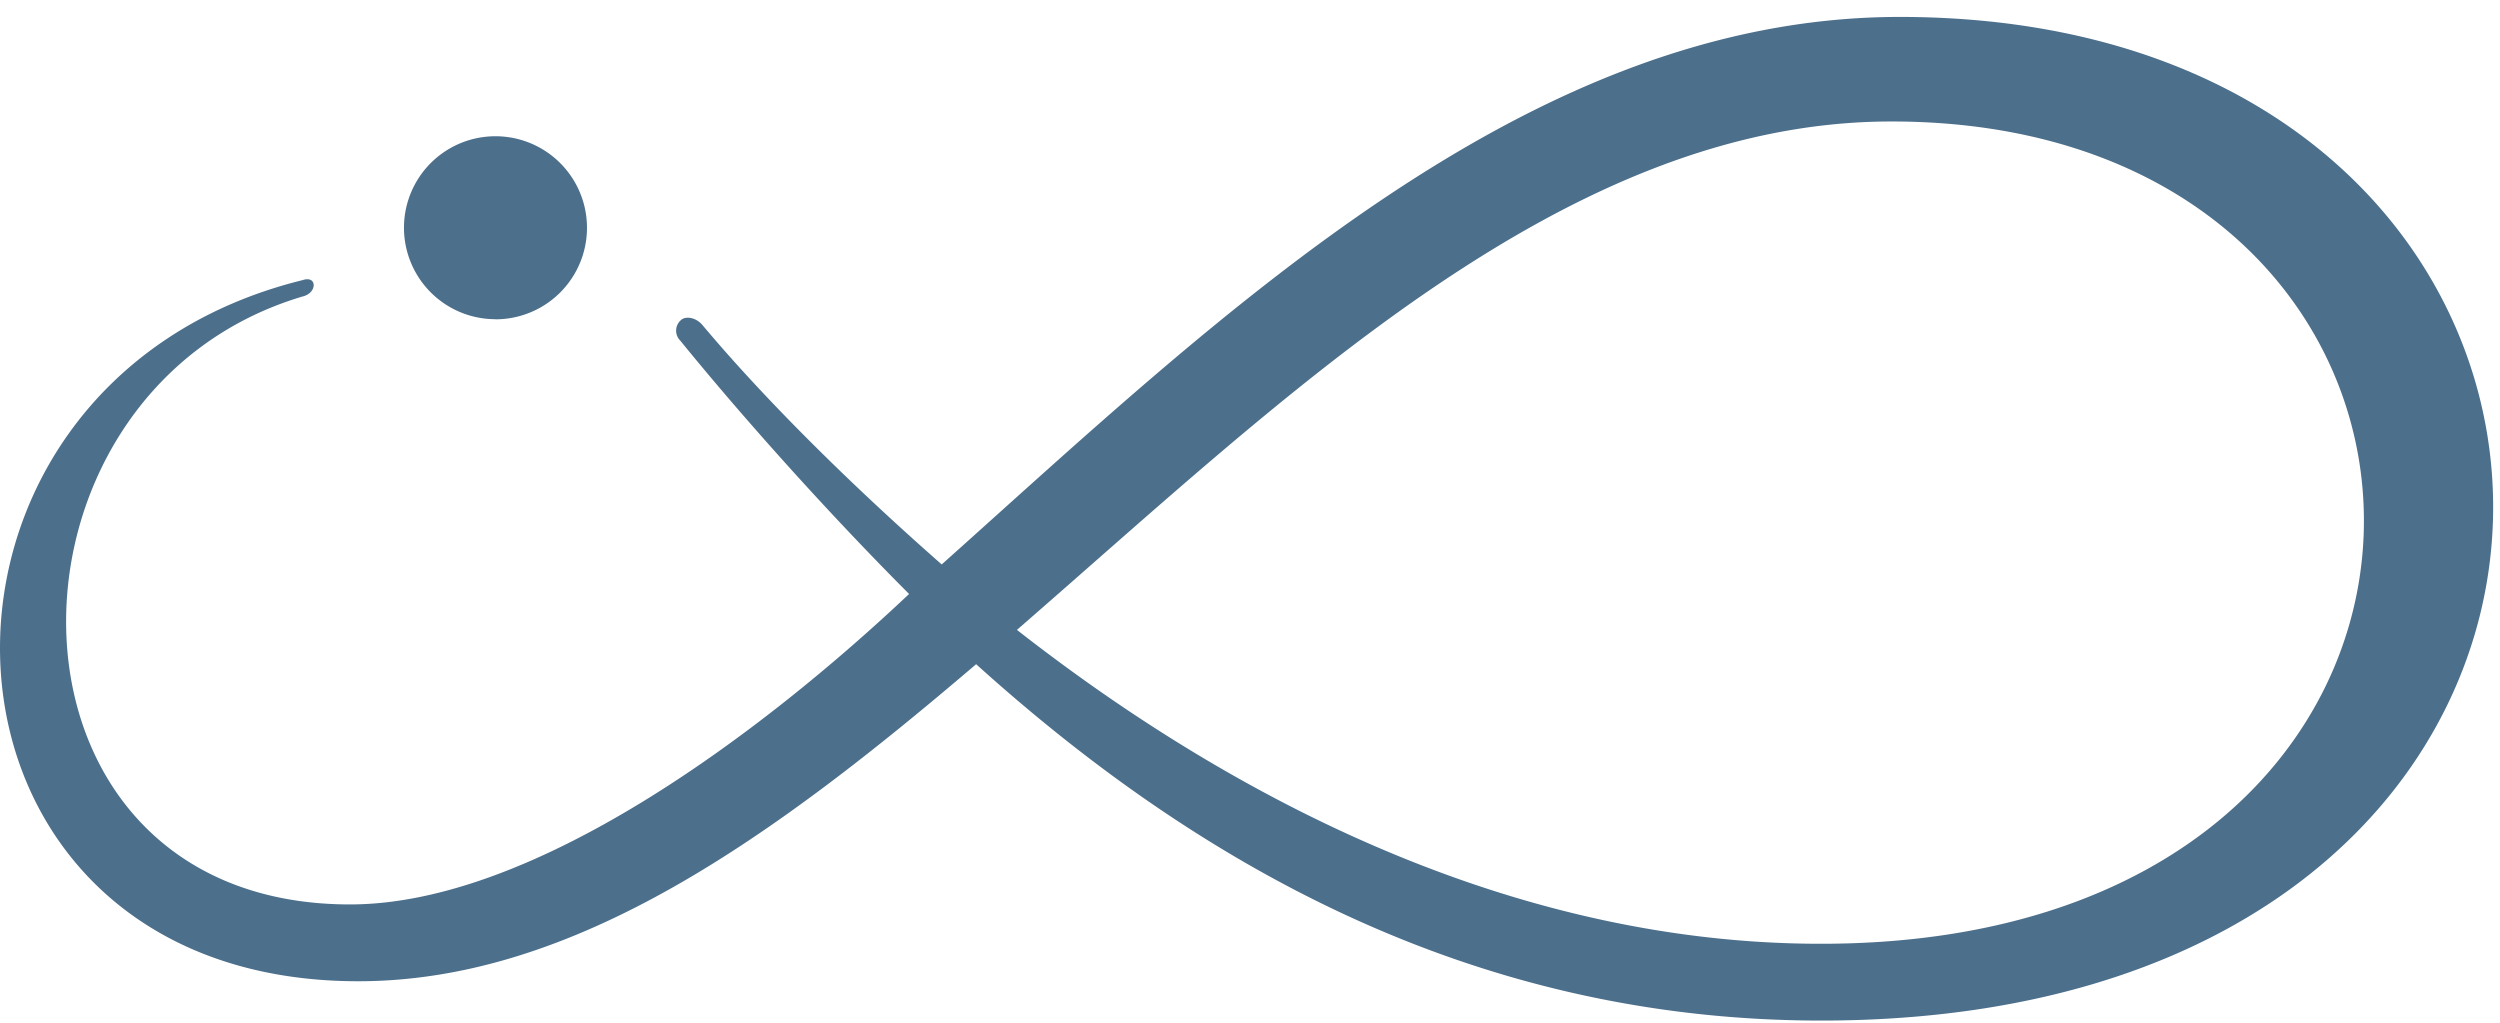 <svg xmlns="http://www.w3.org/2000/svg" width="22" height="9" viewBox="0 0 22 9">
    <g fill="#4C6F8C" fill-rule="evenodd">
        <path d="M4.36 2.81a.805.805 0 1 0 0-1.611.805.805 0 0 0 0 1.61"/>
        <path d="M15.969 8.305c-2.489-.015-4.905-1.108-7.02-2.762 2.402-2.086 4.833-4.474 7.696-4.474 5.581 0 5.725 7.279-.676 7.236m.748-8.156c-3.28 0-5.984 2.632-8.43 4.818-.704-.618-1.495-1.38-2.1-2.1-.057-.072-.143-.086-.186-.057a.123.123 0 0 0-.015.187c.561.69 1.31 1.525 2.014 2.23-1.31 1.236-3.308 2.732-4.92 2.732-3.25 0-3.265-4.502-.417-5.35.13-.03.13-.188 0-.144-3.725.92-3.524 6.17.49 6.17 1.913 0 3.667-1.28 5.437-2.79 1.913 1.726 4.33 3.136 7.436 3.136 7.883 0 7.653-8.832.691-8.832"/>
    </g>
</svg>
